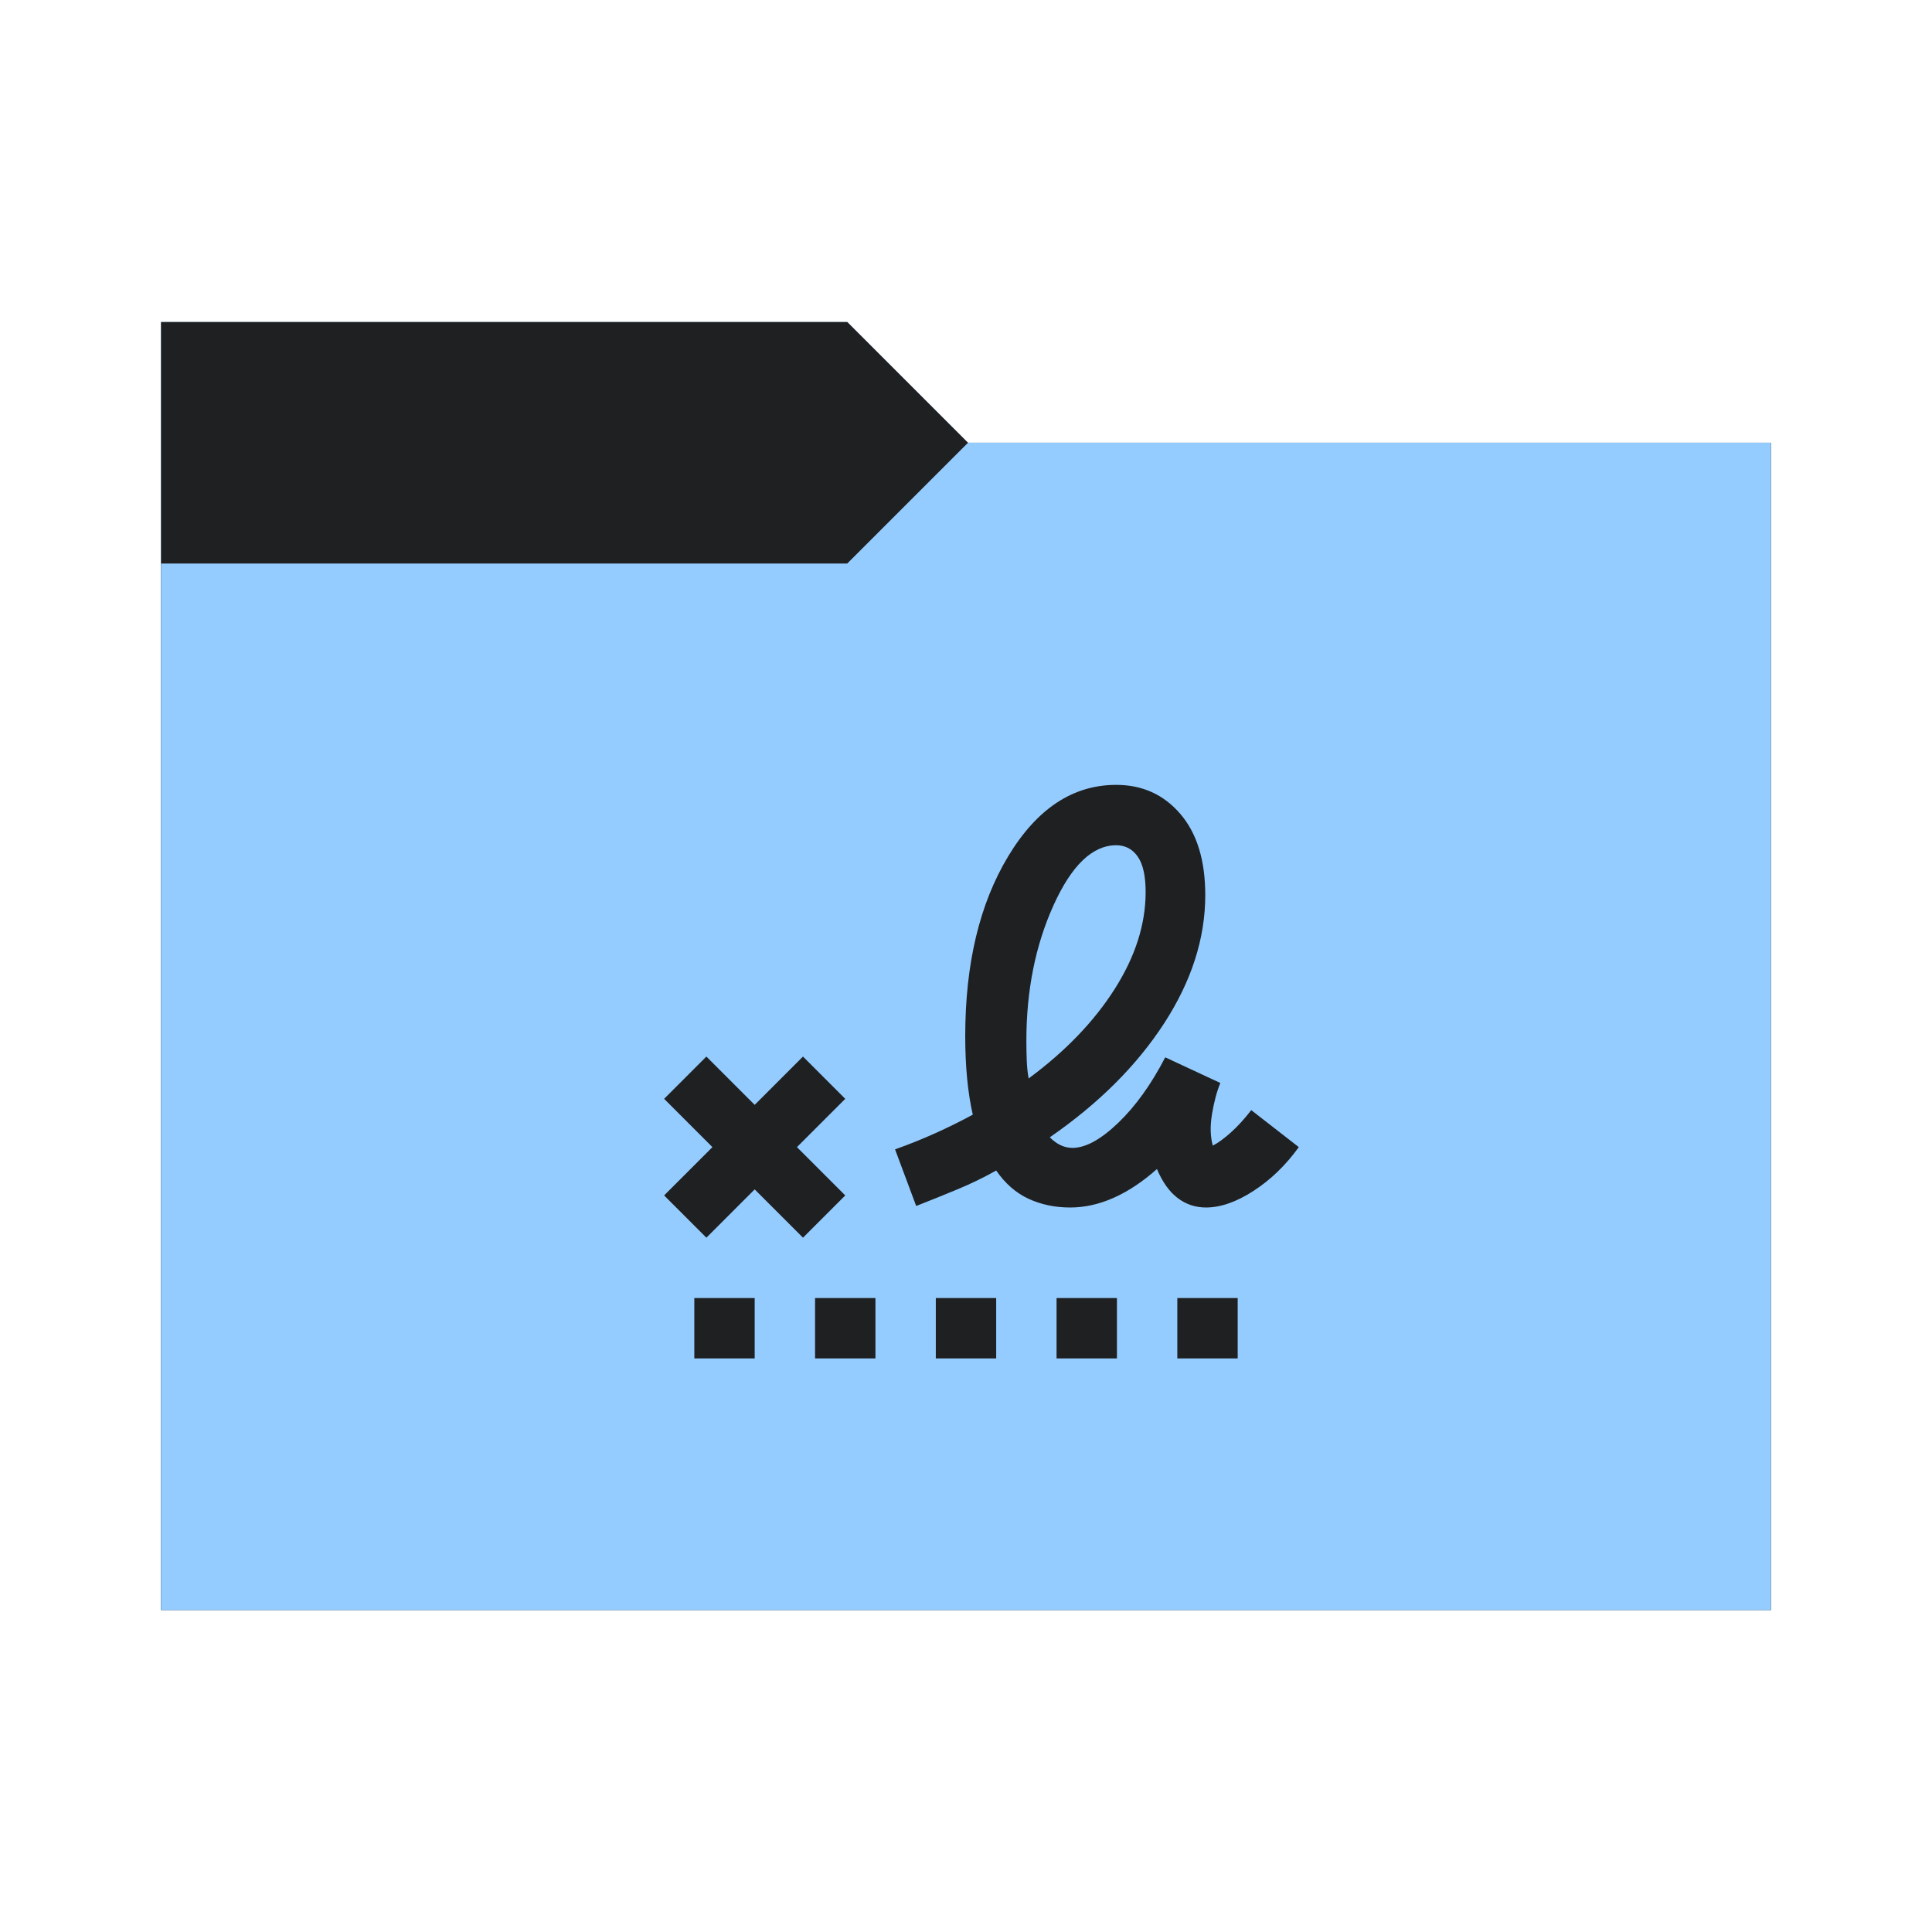 <svg viewBox="0 0 96 96" xmlns="http://www.w3.org/2000/svg">
  <defs>
    <style type="text/css" id="current-color-scheme">
      .ColorScheme-Accent {
        color: #95ccff;
      }

      .ColorScheme-Background {
        color: #1e2022;
      }
    </style>
    <path id="folder-back" d="M 8,80 V 16 h 34.1 l 6,6 H 88 v 58 z" />
  </defs>
  <use href="#folder-back" class="ColorScheme-Accent" fill="currentColor" />
  <use href="#folder-back" class="ColorScheme-Background" fill="currentColor" opacity="0.3" />
  <path d="M 8,80 V 28 h 34.1 l 6,-6 H 88 v 58 z" class="ColorScheme-Accent" fill="currentColor" />
  <path
    d="m 51.113,53.588 q 2.738,-2.025 4.275,-4.444 1.538,-2.419 1.538,-4.819 0,-1.2 -0.394,-1.763 Q 56.138,42 55.463,42 53.7,42 52.35,44.981 51,47.963 51,51.713 q 0,0.525 0.019,0.994 0.019,0.469 0.094,0.881 z M 34.5,67.5 v -3 h 3 v 3 z m 6,0 v -3 h 3 v 3 z m 6,0 v -3 h 3 v 3 z m 6,0 v -3 h 3 v 3 z m 6,0 v -3 h 3 v 3 z M 35.1,61.5 33,59.4 35.4,57 33,54.6 l 2.1,-2.1 2.4,2.4 2.4,-2.4 2.1,2.1 -2.4,2.4 2.4,2.4 -2.1,2.1 -2.4,-2.4 z M 53.175,60 Q 52.05,60 51.113,59.569 50.175,59.138 49.5,58.163 48.563,58.688 47.569,59.1 46.575,59.513 45.525,59.925 l -1.05,-2.813 q 1.05,-0.375 2.006,-0.806 0.956,-0.431 1.856,-0.919 -0.188,-0.825 -0.281,-1.8 -0.094,-0.975 -0.094,-2.1 0,-5.4 2.138,-8.944 Q 52.238,39 55.463,39 q 1.95,0 3.188,1.444 1.238,1.444 1.238,4.031 0,3.225 -2.044,6.375 Q 55.8,54 52.163,56.513 q 0.263,0.263 0.544,0.394 0.281,0.131 0.581,0.131 0.975,0 2.269,-1.238 Q 56.85,54.563 57.9,52.538 l 2.738,1.275 Q 60.375,54.45 60.225,55.35 q -0.15,0.9 0.038,1.575 0.375,-0.188 0.881,-0.638 0.506,-0.45 1.031,-1.125 L 64.537,57 q -0.975,1.35 -2.25,2.175 Q 61.013,60 59.925,60 59.138,60 58.519,59.531 57.9,59.063 57.488,58.088 56.438,59.025 55.35,59.513 54.263,60 53.175,60 Z"
    class="ColorScheme-Background" fill="currentColor" />
</svg>